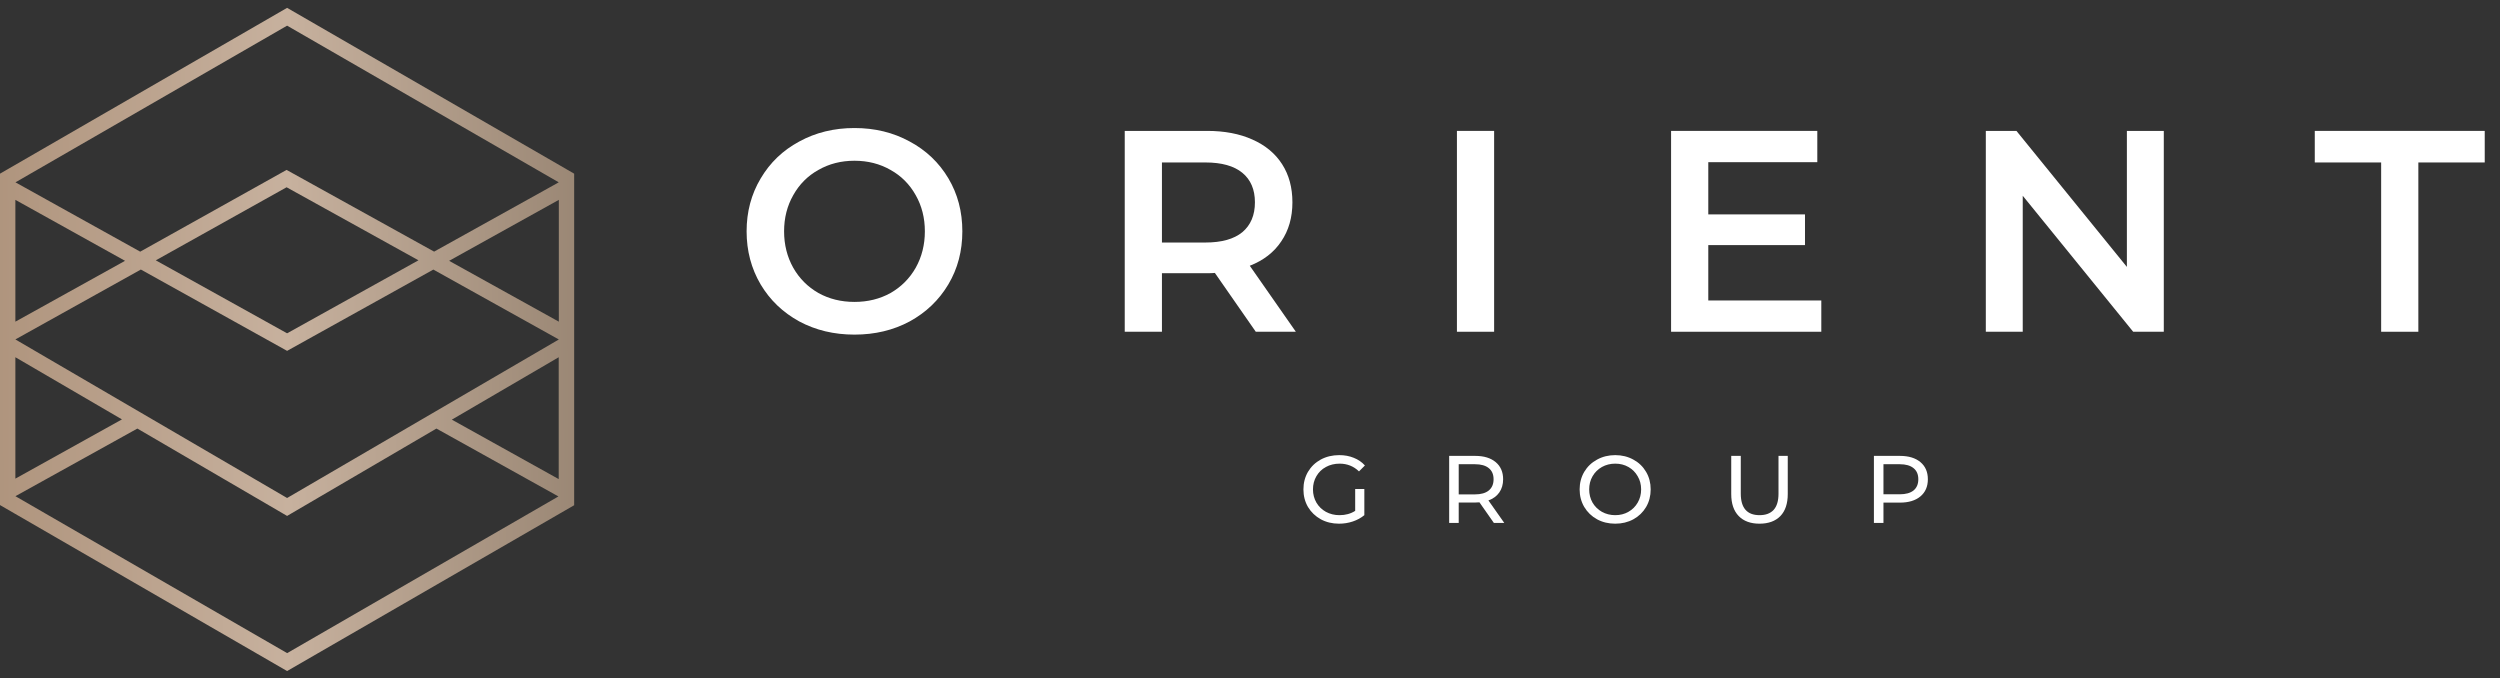 <?xml version="1.0" encoding="UTF-8"?> <svg xmlns="http://www.w3.org/2000/svg" width="955" height="259" viewBox="0 0 955 259" fill="none"><rect x="0" y="0" width="955" height="259" fill="#333333" stroke="none"/> <path d="M326.41 127.824C318.614 127.824 311.582 126.143 305.315 122.782C299.049 119.348 294.13 114.635 290.56 108.643C286.989 102.578 285.204 95.82 285.204 88.366C285.204 80.913 286.989 74.191 290.56 68.199C294.13 62.134 299.049 57.421 305.315 54.06C311.582 50.626 318.614 48.909 326.41 48.909C334.207 48.909 341.239 50.626 347.505 54.06C353.772 57.421 358.69 62.098 362.261 68.09C365.831 74.081 367.616 80.84 367.616 88.366C367.616 95.892 365.831 102.652 362.261 108.643C358.69 114.635 353.772 119.348 347.505 122.782C341.239 126.143 334.207 127.824 326.41 127.824ZM326.41 115.329C331.511 115.329 336.102 114.197 340.182 111.932C344.263 109.593 347.469 106.378 349.801 102.286C352.132 98.121 353.298 93.481 353.298 88.366C353.298 83.251 352.132 78.648 349.801 74.556C347.469 70.391 344.263 67.176 340.182 64.911C336.102 62.573 331.511 61.403 326.41 61.403C321.31 61.403 316.719 62.573 312.638 64.911C308.558 67.176 305.352 70.391 303.02 74.556C300.688 78.648 299.522 83.251 299.522 88.366C299.522 93.481 300.688 98.121 303.02 102.286C305.352 106.378 308.558 109.593 312.638 111.932C316.719 114.197 321.31 115.329 326.41 115.329Z" fill="white"></path> <path d="M479.709 126.729L464.082 104.26C463.424 104.333 462.439 104.369 461.131 104.369H443.861V126.729H429.649V50.005H461.131C467.76 50.005 473.515 51.101 478.397 53.294C483.353 55.486 487.142 58.627 489.766 62.72C492.39 66.811 493.702 71.671 493.702 77.297C493.702 83.07 492.278 88.038 489.439 92.203C486.669 96.368 482.66 99.474 477.417 101.52L495.014 126.729H479.709ZM479.382 77.297C479.382 72.401 477.778 68.638 474.573 66.008C471.369 63.377 466.667 62.062 460.473 62.062H443.861V92.642H460.473C466.667 92.642 471.369 91.326 474.573 88.696C477.778 85.992 479.382 82.193 479.382 77.297Z" fill="white"></path> <path d="M556.546 50.005H570.754V126.729H556.546V50.005Z" fill="white"></path> <path d="M695.74 114.782V126.729H638.354V50.005H694.209V61.952H652.566V81.9H689.507V93.628H652.566V114.782H695.74Z" fill="white"></path> <path d="M826.569 50.005V126.729H814.873L772.685 74.776V126.729H758.584V50.005H770.28L812.469 101.958V50.005H826.569Z" fill="white"></path> <path d="M909.601 62.062H884.244V50.005H949.166V62.062H923.809V126.729H909.601V62.062Z" fill="white"></path> <path d="M517.678 186.806H521.179V196.792C519.914 197.841 518.443 198.646 516.766 199.206C515.088 199.767 513.337 200.047 511.514 200.047C508.937 200.047 506.614 199.487 504.545 198.365C502.48 197.219 500.85 195.658 499.659 193.683C498.493 191.683 497.908 189.44 497.908 186.953C497.908 184.466 498.493 182.222 499.659 180.222C500.85 178.223 502.48 176.662 504.545 175.54C506.64 174.419 508.984 173.858 511.587 173.858C513.63 173.858 515.479 174.199 517.131 174.882C518.809 175.54 520.233 176.516 521.398 177.808L519.136 180.076C517.097 178.101 514.628 177.113 511.733 177.113C509.789 177.113 508.038 177.54 506.481 178.394C504.949 179.223 503.745 180.393 502.868 181.905C501.994 183.392 501.556 185.075 501.556 186.953C501.556 188.806 501.994 190.488 502.868 192C503.745 193.488 504.949 194.659 506.481 195.512C508.038 196.365 509.776 196.792 511.694 196.792C513.983 196.792 515.974 196.243 517.678 195.146V186.806Z" fill="white"></path> <path d="M570.653 199.755L565.148 191.891C564.464 191.939 563.93 191.964 563.539 191.964H557.228V199.755H553.581V174.15H563.539C566.847 174.15 569.449 174.943 571.346 176.528C573.243 178.113 574.194 180.295 574.194 183.075C574.194 185.05 573.703 186.733 572.731 188.123C571.759 189.513 570.374 190.525 568.576 191.159L574.628 199.755H570.653ZM563.431 188.855C565.741 188.855 567.505 188.355 568.722 187.355C569.935 186.355 570.546 184.929 570.546 183.075C570.546 181.222 569.935 179.808 568.722 178.832C567.505 177.833 565.741 177.333 563.431 177.333H557.228V188.855H563.431Z" fill="white"></path> <path d="M617.027 200.047C614.45 200.047 612.128 199.487 610.063 198.365C607.994 197.219 606.364 195.646 605.172 193.646C604.006 191.647 603.421 189.416 603.421 186.953C603.421 184.49 604.006 182.258 605.172 180.259C606.364 178.259 607.994 176.699 610.063 175.577C612.128 174.431 614.45 173.858 617.027 173.858C619.582 173.858 621.892 174.431 623.961 175.577C626.026 176.699 627.643 178.259 628.809 180.259C629.979 182.234 630.559 184.466 630.559 186.953C630.559 189.44 629.979 191.683 628.809 193.683C627.643 195.658 626.026 197.219 623.961 198.365C621.892 199.487 619.582 200.047 617.027 200.047ZM617.027 196.792C618.902 196.792 620.58 196.365 622.064 195.512C623.569 194.659 624.748 193.488 625.6 192C626.477 190.488 626.912 188.806 626.912 186.953C626.912 185.099 626.477 183.429 625.6 181.941C624.748 180.429 623.569 179.247 622.064 178.394C620.58 177.54 618.902 177.113 617.027 177.113C615.156 177.113 613.452 177.54 611.921 178.394C610.416 179.247 609.224 180.429 608.347 181.941C607.495 183.429 607.069 185.099 607.069 186.953C607.069 188.806 607.495 190.488 608.347 192C609.224 193.488 610.416 194.659 611.921 195.512C613.452 196.365 615.156 196.792 617.027 196.792Z" fill="white"></path> <path d="M672.128 200.047C668.725 200.047 666.071 199.072 664.178 197.121C662.281 195.171 661.331 192.366 661.331 188.708V174.15H664.978V188.562C664.978 194.049 667.374 196.792 672.166 196.792C674.498 196.792 676.287 196.122 677.526 194.78C678.769 193.415 679.388 191.342 679.388 188.562V174.15H682.924V188.708C682.924 192.391 681.978 195.207 680.081 197.158C678.184 199.084 675.534 200.047 672.128 200.047Z" fill="white"></path> <path d="M725.792 174.15C729.1 174.15 731.703 174.943 733.599 176.528C735.496 178.113 736.443 180.295 736.443 183.075C736.443 185.855 735.496 188.038 733.599 189.623C731.703 191.208 729.1 192 725.792 192H719.482V199.755H715.834V174.15H725.792ZM725.685 188.818C727.995 188.818 729.758 188.33 730.971 187.355C732.189 186.355 732.795 184.929 732.795 183.075C732.795 181.222 732.189 179.808 730.971 178.832C729.758 177.833 727.995 177.333 725.685 177.333H719.482V188.818H725.685Z" fill="white"></path> <path fill-rule="evenodd" clip-rule="evenodd" d="M0 66.339V192.938L109.673 256.339L219.329 193V66.339L109.673 3L0 66.339ZM47.763 99.634L5.872 76.343V122.877L47.763 99.634ZM165.828 96.119C175.511 90.744 188.389 83.589 213.441 69.652L109.673 9.8L5.904 69.652L53.556 96.135L109.473 64.903L165.828 96.119ZM159.852 99.436L109.484 71.536L59.515 99.447L109.673 127.322C136.626 112.326 146.712 106.729 157.4 100.797C158.212 100.347 159.026 99.894 159.852 99.436ZM213.472 76.343L171.566 99.634L213.472 122.877V76.343ZM53.808 102.963L5.872 129.662L109.673 190.236L213.472 129.678L165.537 102.979L109.673 134.028L53.808 102.963ZM213.426 136.462L172.602 160.303L213.426 183.012V136.462ZM5.872 136.462V182.839L46.585 160.208L5.872 136.462ZM109.688 249.492L213.315 189.639L166.715 163.71L111.148 196.22L109.673 197.084L52.473 163.71L5.888 189.545L109.688 249.492Z" fill="url(#paint0_linear_306_55)"></path> <defs> <linearGradient id="paint0_linear_306_55" x1="-57" y1="64.5" x2="270.5" y2="63.5" gradientUnits="userSpaceOnUse"> <stop stop-color="#A3866D"></stop> <stop offset="0.51" stop-color="#C7B19E"></stop> <stop offset="1" stop-color="#867462"></stop> </linearGradient> </defs> </svg> 